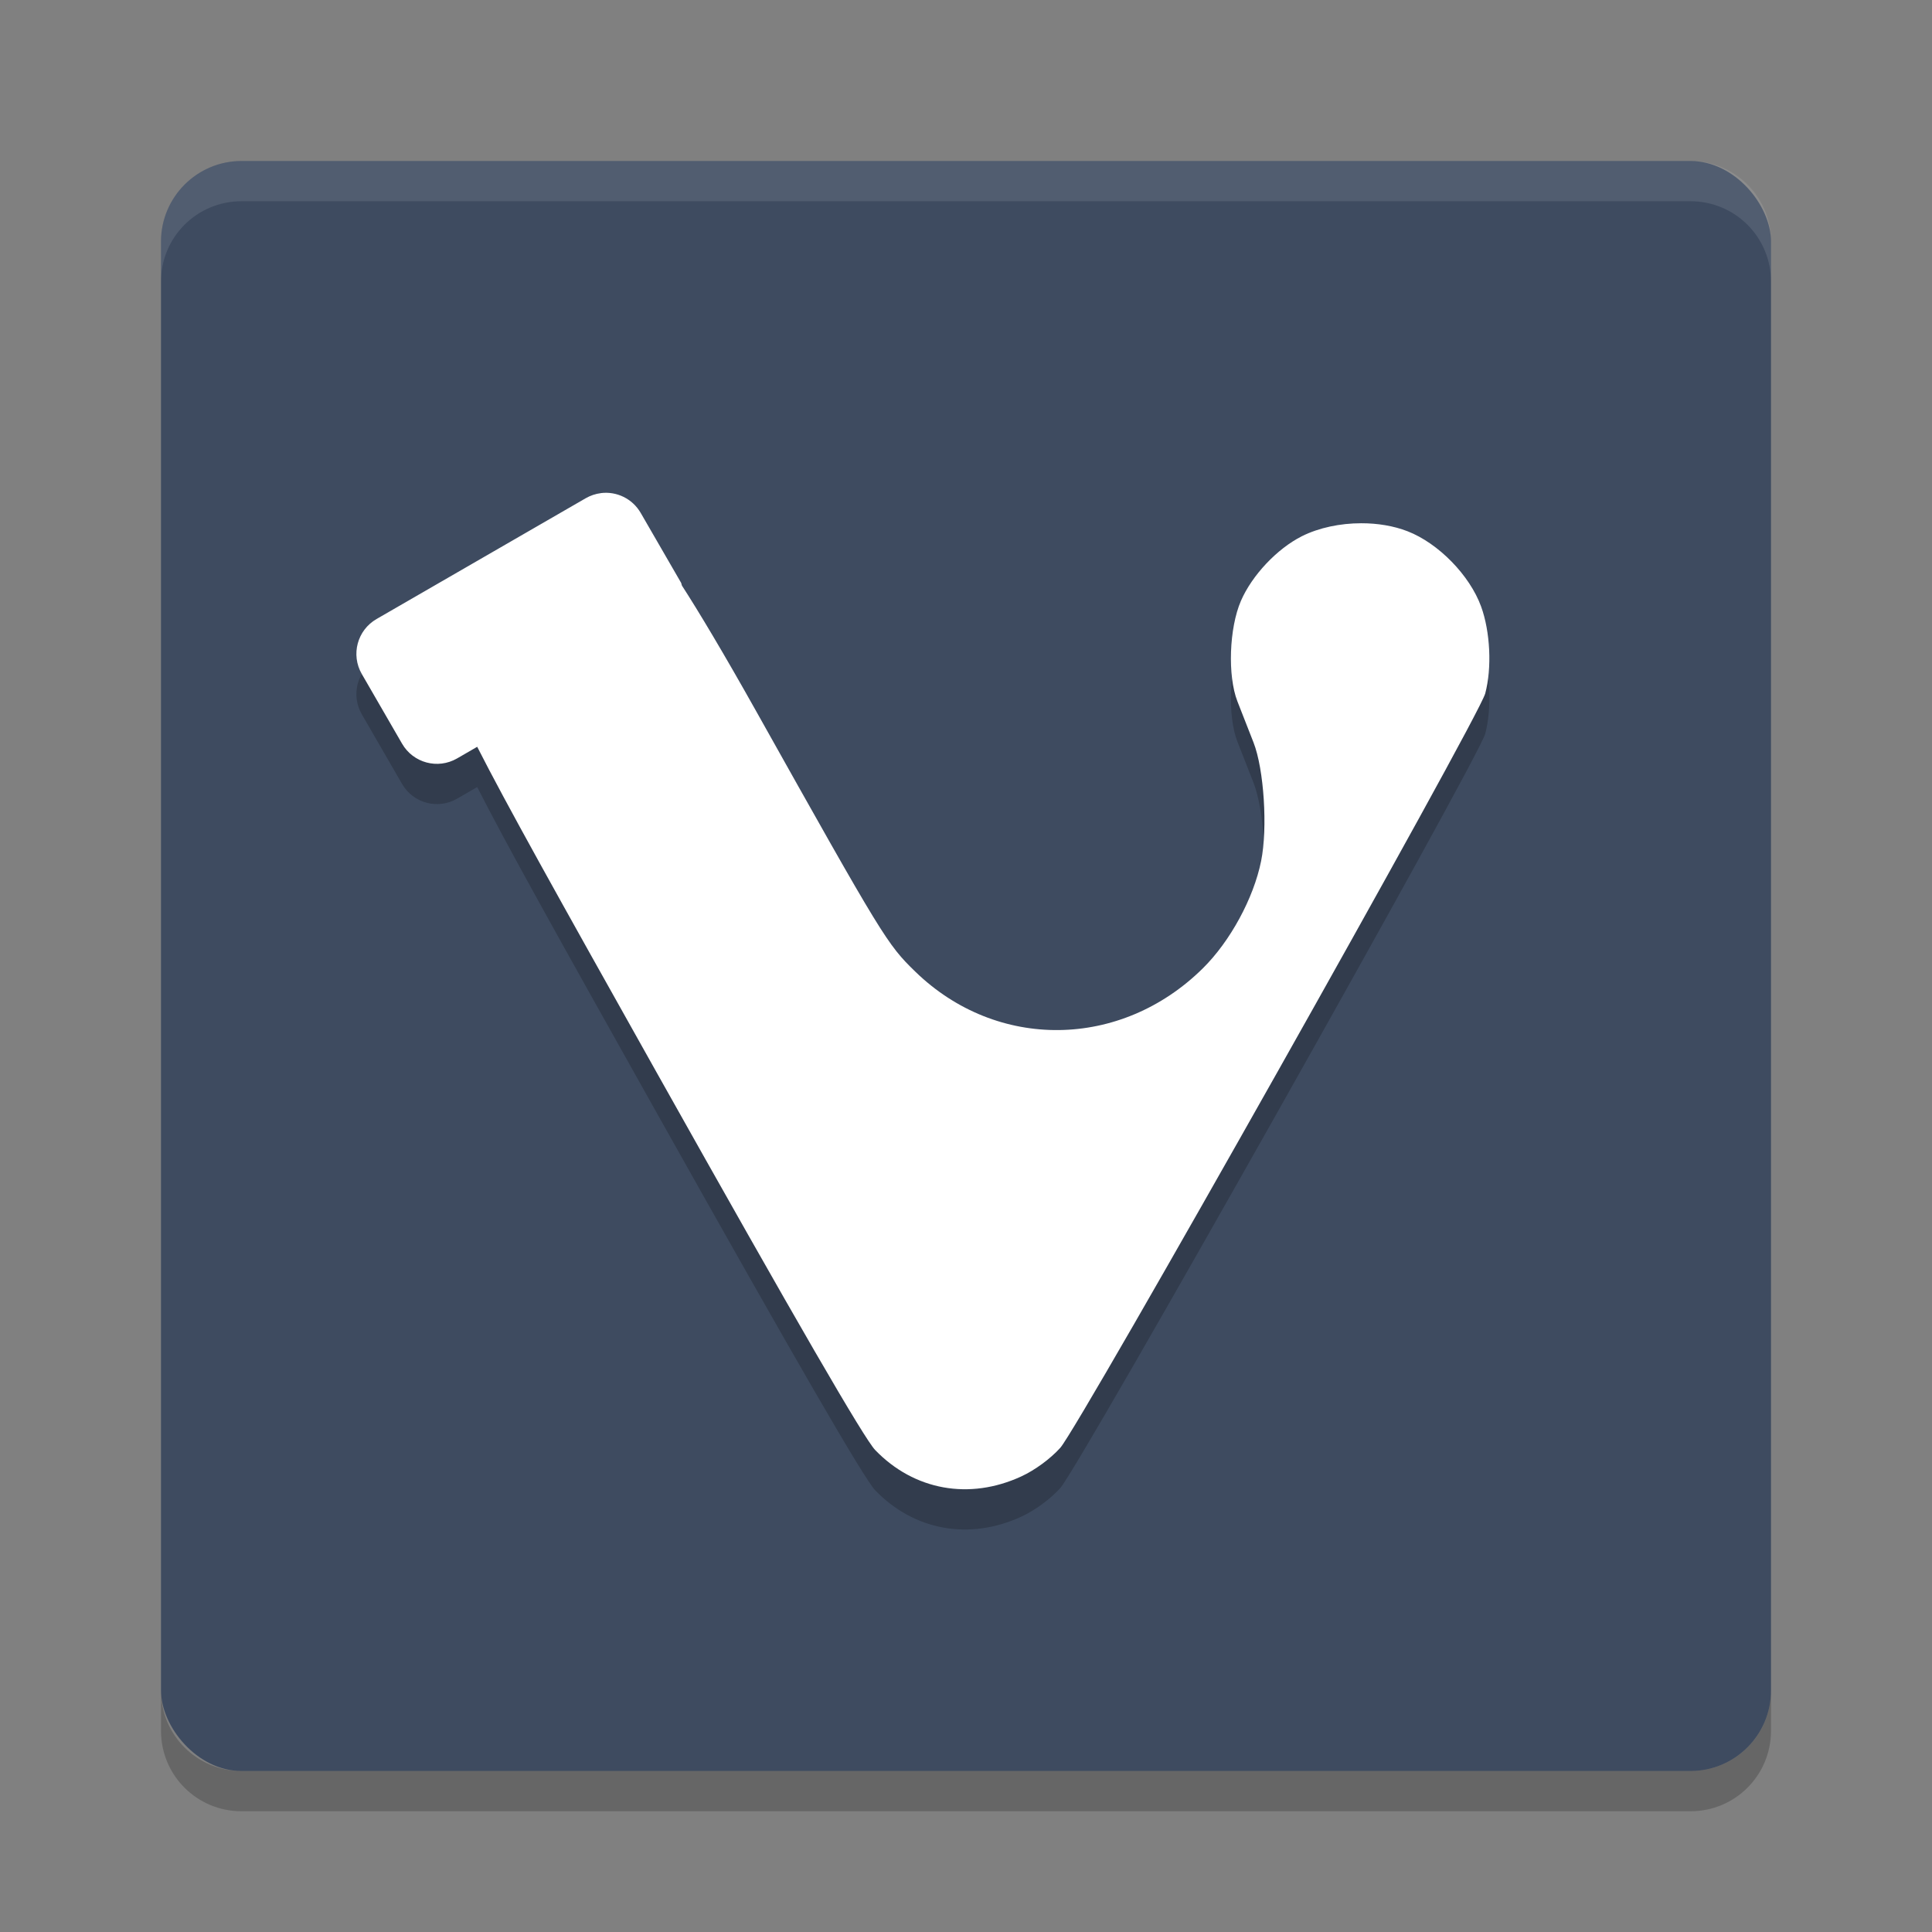 <svg xmlns="http://www.w3.org/2000/svg" width="48" height="48" version="1"><rect width="100%" height="100%" fill="#808080" stroke="none"/><defs>
<linearGradient id="ucPurpleBlue" x1="0%" y1="0%" x2="100%" y2="100%">
  <stop offset="0%" style="stop-color:#B794F4;stop-opacity:1"/>
  <stop offset="100%" style="stop-color:#4299E1;stop-opacity:1"/>
</linearGradient>
</defs>
 <rect style="fill:#3e4b60" width="40" height="40" x="4" y="4" rx="2" ry="2"/>
 <path fill="#fff" style="opacity:.1" d="m6 4c-1.108 0-2 0.892-2 2v1c0-1.108 0.892-2 2-2h36c1.108 0 2 0.892 2 2v-1c0-1.108-0.892-2-2-2h-36z"/>
 <path opacity=".2" d="m6 45c-1.108 0-2-0.892-2-2v-1c0 1.108 0.892 2 2 2h36c1.108 0 2-0.892 2-2v1c0 1.108-0.892 2-2 2h-36z"/>
 <path style="opacity:.2" d="m14.928 13.252c-0.129 0.016-0.257 0.058-0.377 0.127l-5.195 3c-0.48 0.277-0.644 0.887-0.367 1.367l1 1.73c0.277 0.48 0.887 0.644 1.367 0.367l0.5-0.289c0.715 1.407 1.963 3.644 4.453 8.082 3.499 6.235 5.163 9.108 5.436 9.391 0.966 1.001 2.341 1.249 3.629 0.654 0.339-0.156 0.722-0.438 0.967-0.709 0.48-0.531 10.398-18.137 10.559-18.742 0.169-0.635 0.125-1.536-0.102-2.16-0.282-0.776-1.06-1.573-1.828-1.871-0.345-0.134-0.747-0.2-1.152-0.199-0.521 3.89e-4 -1.05 0.11-1.473 0.322-0.617 0.311-1.238 0.97-1.514 1.605-0.293 0.675-0.335 1.865-0.088 2.498 0.104 0.268 0.285 0.727 0.4 1.021 0.261 0.665 0.355 2.126 0.189 2.947-0.187 0.925-0.768 1.993-1.447 2.664-2.039 2.015-5.121 2.05-7.146 0.082-0.699-0.679-0.798-0.841-3.953-6.471-0.807-1.44-1.438-2.493-1.842-3.117-0.012-0.025-0.011-0.052-0.025-0.076l-1-1.73c-0.208-0.36-0.603-0.543-0.99-0.494z"/>
 <path style="fill:#ffffff" d="m14.928 12.252c-0.129 0.016-0.257 0.058-0.377 0.127l-5.195 3c-0.48 0.277-0.644 0.887-0.367 1.367l1 1.73c0.277 0.48 0.887 0.644 1.367 0.367l0.5-0.289c0.715 1.407 1.963 3.644 4.453 8.082 3.499 6.235 5.163 9.108 5.436 9.391 0.966 1.001 2.341 1.249 3.629 0.654 0.339-0.156 0.722-0.438 0.967-0.709 0.48-0.531 10.398-18.137 10.559-18.742 0.169-0.635 0.125-1.536-0.102-2.16-0.282-0.776-1.06-1.573-1.828-1.871-0.345-0.134-0.747-0.2-1.152-0.199-0.521 3.89e-4 -1.05 0.11-1.473 0.322-0.617 0.311-1.238 0.97-1.514 1.605-0.293 0.675-0.335 1.865-0.088 2.498 0.104 0.268 0.285 0.727 0.4 1.021 0.261 0.665 0.355 2.126 0.189 2.947-0.187 0.925-0.768 1.993-1.447 2.664-2.039 2.015-5.121 2.05-7.146 0.082-0.699-0.679-0.798-0.841-3.953-6.471-0.807-1.44-1.438-2.493-1.842-3.117-0.012-0.025-0.011-0.052-0.025-0.076l-1-1.73c-0.208-0.36-0.603-0.543-0.99-0.494z"/>
</svg>
